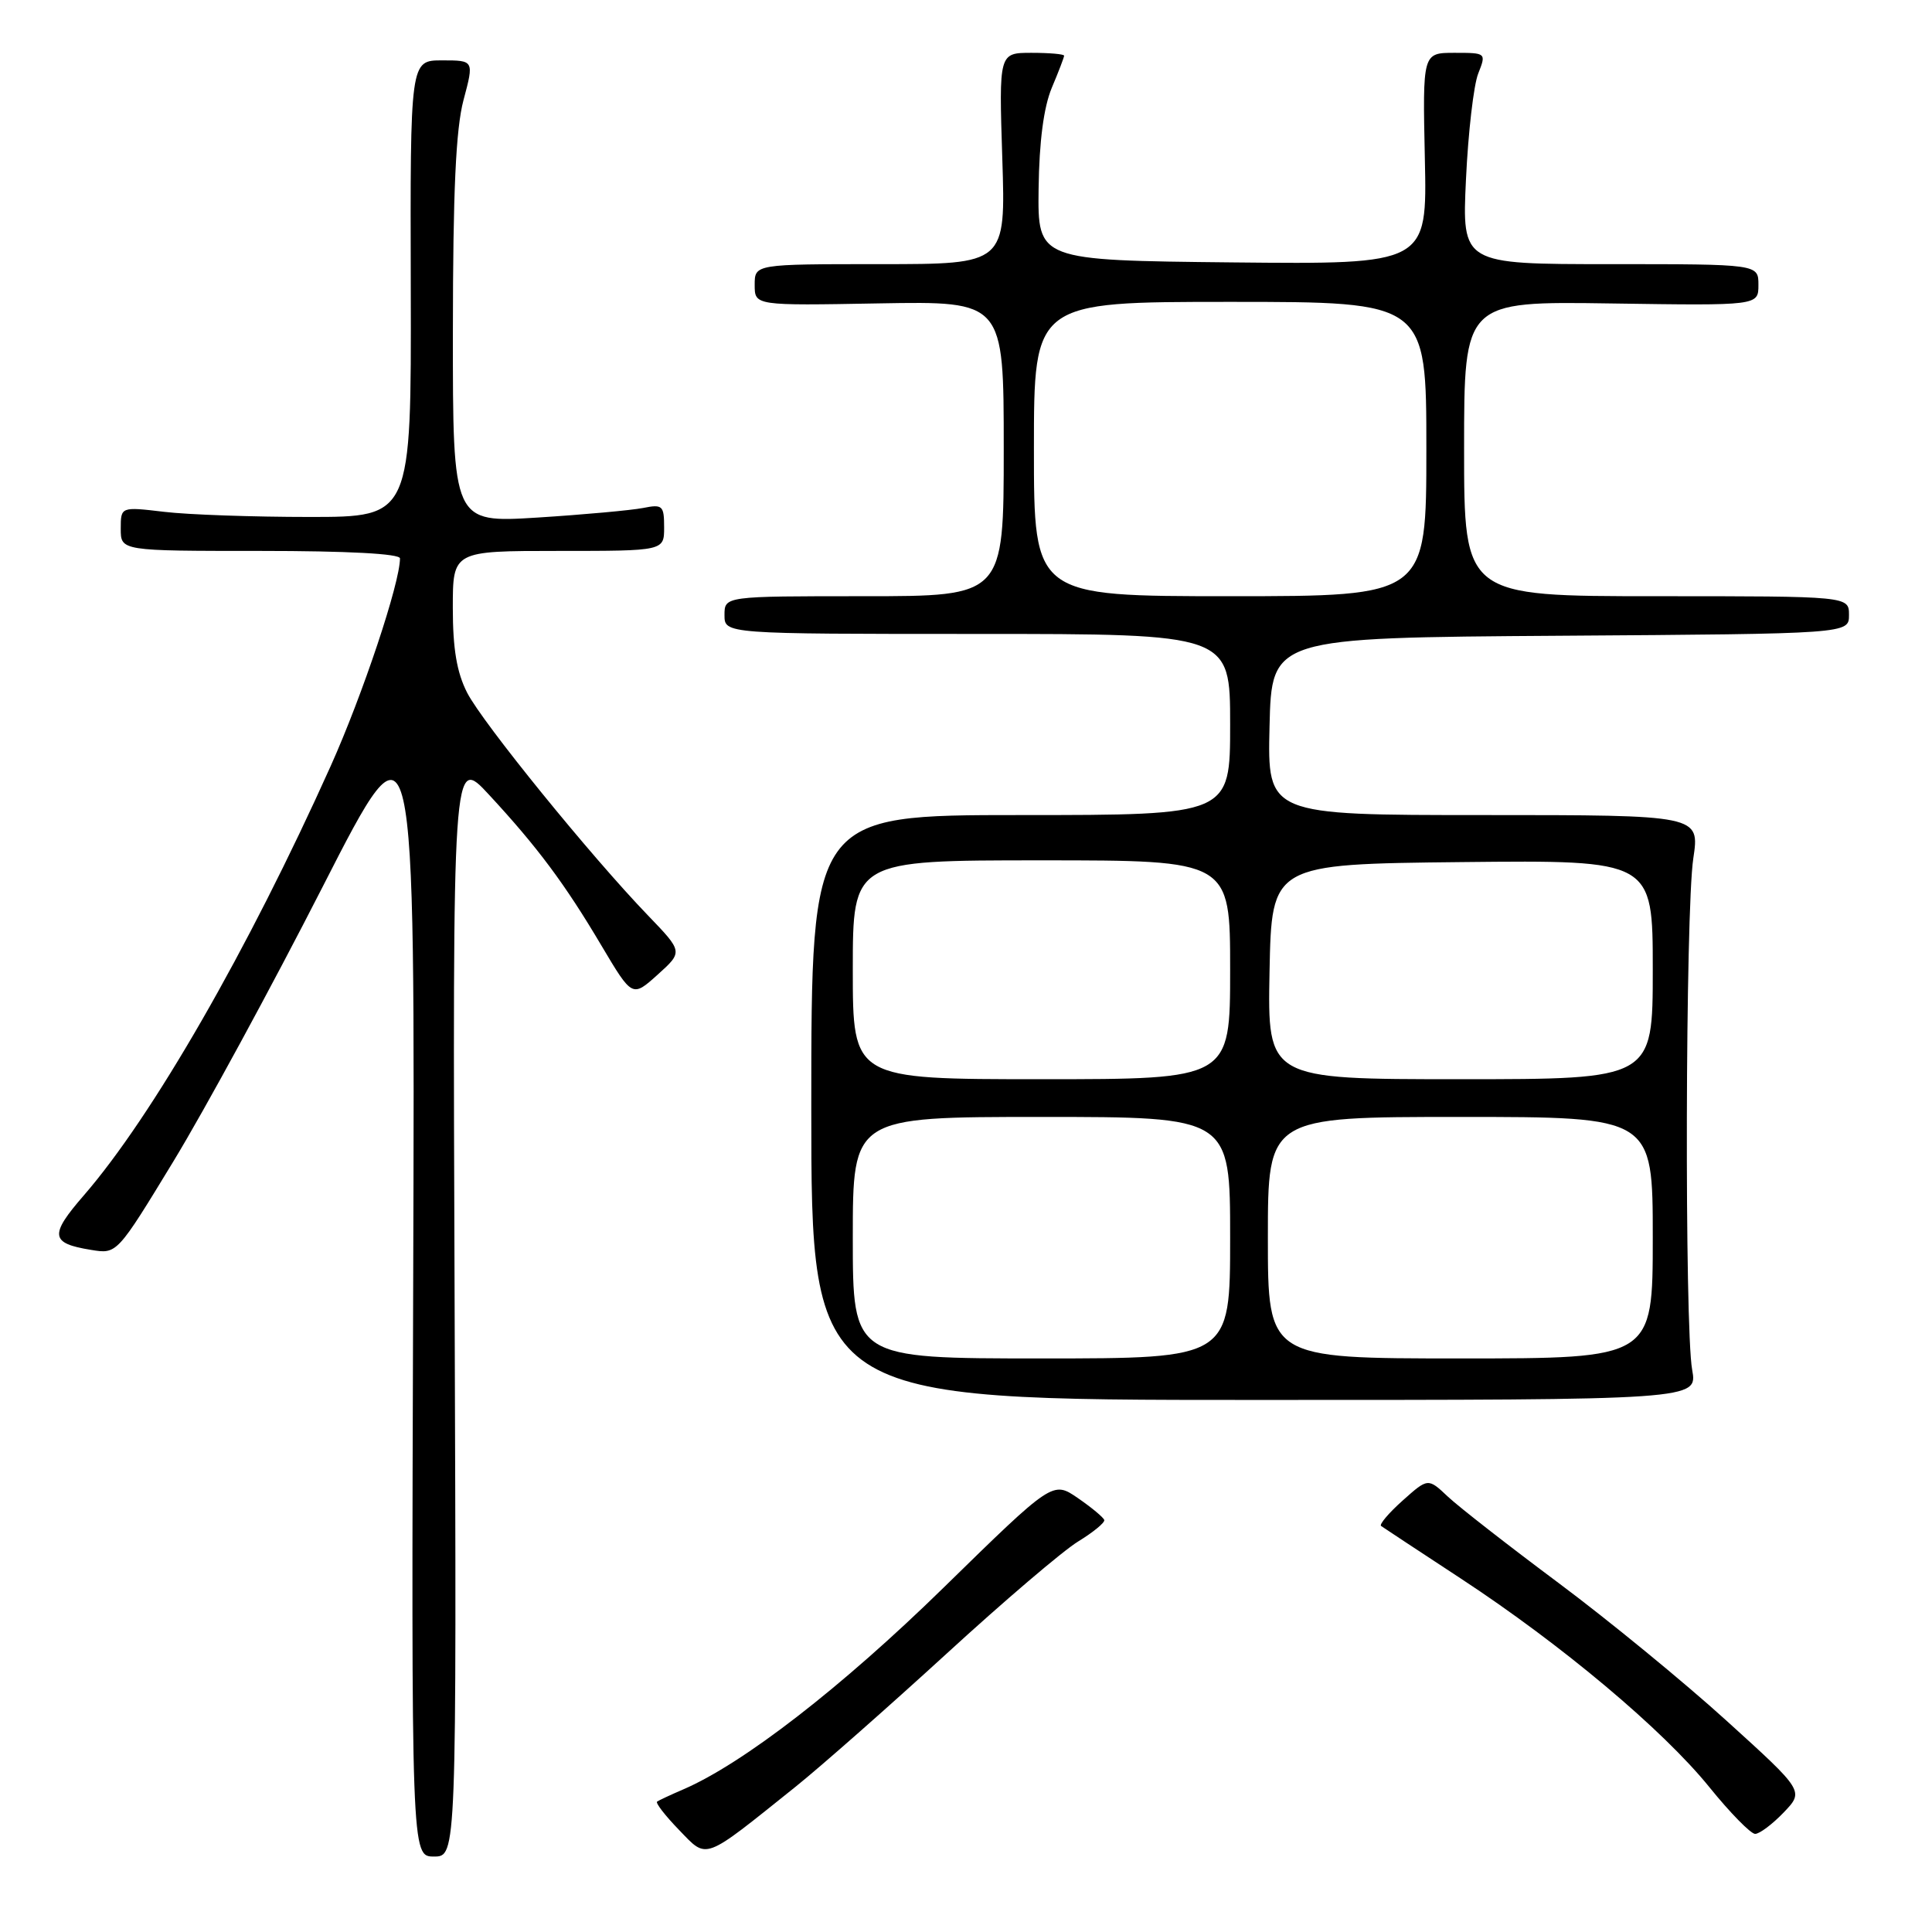 <?xml version="1.0" encoding="UTF-8" standalone="no"?>
<!DOCTYPE svg PUBLIC "-//W3C//DTD SVG 1.1//EN" "http://www.w3.org/Graphics/SVG/1.1/DTD/svg11.dtd" >
<svg xmlns="http://www.w3.org/2000/svg" xmlns:xlink="http://www.w3.org/1999/xlink" version="1.1" viewBox="0 0 256 256">
 <g >
 <path fill="currentColor"
d=" M 60.24 173.05 C 59.97 100.09 59.97 100.09 64.79 105.30 C 71.20 112.22 74.85 117.11 79.72 125.34 C 83.78 132.17 83.78 132.17 87.14 129.15 C 90.50 126.12 90.50 126.12 85.87 121.31 C 78.26 113.41 63.94 95.77 61.90 91.79 C 60.53 89.11 60.00 85.98 60.00 80.54 C 60.00 73.00 60.00 73.00 74.00 73.00 C 88.00 73.00 88.00 73.00 88.00 69.88 C 88.00 66.99 87.79 66.79 85.21 67.31 C 83.68 67.61 77.38 68.19 71.21 68.58 C 60.00 69.28 60.00 69.28 60.01 43.89 C 60.02 25.35 60.40 17.08 61.42 13.25 C 62.82 8.00 62.82 8.00 58.58 8.00 C 54.35 8.00 54.35 8.00 54.43 38.25 C 54.50 68.50 54.50 68.50 41.00 68.50 C 33.58 68.50 24.91 68.20 21.75 67.82 C 16.00 67.14 16.00 67.14 16.00 70.07 C 16.00 73.00 16.00 73.00 34.50 73.00 C 46.03 73.00 53.00 73.37 53.00 73.99 C 53.00 77.25 48.05 92.08 43.82 101.50 C 32.87 125.88 20.19 147.92 11.11 158.39 C 6.52 163.68 6.66 164.75 12.09 165.62 C 15.50 166.18 15.50 166.18 23.00 153.85 C 27.12 147.07 36.01 130.72 42.75 117.51 C 55.00 93.50 55.00 93.50 54.75 169.75 C 54.50 246.00 54.50 246.00 57.50 246.00 C 60.50 246.00 60.50 246.00 60.24 173.05 Z  M 105.42 236.75 C 108.76 234.07 117.73 226.16 125.35 219.19 C 132.96 212.21 140.84 205.49 142.85 204.26 C 144.86 203.03 146.42 201.75 146.32 201.41 C 146.22 201.07 144.65 199.76 142.82 198.50 C 139.50 196.22 139.50 196.22 125.00 210.40 C 111.51 223.59 98.44 233.71 90.50 237.12 C 88.85 237.83 87.31 238.55 87.07 238.72 C 86.83 238.89 88.14 240.58 89.97 242.47 C 93.79 246.41 93.01 246.69 105.42 236.75 Z  M 236.34 240.17 C 239.06 237.33 239.06 237.33 228.78 228.01 C 223.13 222.88 213.10 214.66 206.50 209.74 C 199.90 204.82 193.31 199.68 191.86 198.32 C 189.22 195.83 189.22 195.83 185.86 198.83 C 184.01 200.48 182.73 202.00 183.00 202.20 C 183.28 202.40 188.04 205.54 193.59 209.18 C 206.94 217.94 220.35 229.20 226.51 236.82 C 229.25 240.21 231.98 242.99 232.56 243.00 C 233.15 243.00 234.85 241.72 236.34 240.17 Z  M 224.22 181.50 C 223.20 175.86 223.32 120.69 224.37 113.75 C 225.23 108.00 225.23 108.00 196.58 108.00 C 167.94 108.00 167.94 108.00 168.22 96.25 C 168.50 84.50 168.50 84.50 206.75 84.24 C 245.00 83.98 245.00 83.98 245.00 81.49 C 245.00 79.00 245.00 79.00 219.50 79.00 C 194.00 79.00 194.00 79.00 194.00 59.46 C 194.00 39.92 194.00 39.92 213.50 40.21 C 233.00 40.50 233.00 40.50 233.00 37.75 C 233.00 35.00 233.00 35.00 213.36 35.00 C 193.72 35.00 193.72 35.00 194.25 23.75 C 194.54 17.56 195.27 11.26 195.87 9.75 C 196.95 7.01 196.93 7.00 192.73 7.00 C 188.50 7.00 188.50 7.00 188.80 21.02 C 189.11 35.03 189.11 35.03 163.30 34.77 C 137.50 34.50 137.50 34.50 137.62 25.00 C 137.70 18.72 138.30 14.19 139.37 11.63 C 140.27 9.50 141.00 7.59 141.00 7.38 C 141.00 7.17 139.06 7.00 136.68 7.00 C 132.36 7.00 132.36 7.00 132.81 21.00 C 133.26 35.00 133.26 35.00 116.63 35.00 C 100.00 35.00 100.00 35.00 100.00 37.75 C 100.00 40.50 100.00 40.50 116.50 40.20 C 133.00 39.91 133.00 39.91 133.00 59.45 C 133.00 79.00 133.00 79.00 114.50 79.00 C 96.00 79.00 96.00 79.00 96.00 81.50 C 96.00 84.00 96.00 84.00 129.50 84.00 C 163.00 84.00 163.00 84.00 163.00 96.00 C 163.00 108.00 163.00 108.00 135.25 108.00 C 107.50 108.00 107.50 108.00 107.50 146.75 C 107.50 185.50 107.50 185.50 166.22 185.50 C 224.94 185.50 224.94 185.50 224.22 181.50 Z  M 113.00 164.00 C 113.00 148.00 113.00 148.00 138.00 148.00 C 163.00 148.00 163.00 148.00 163.00 164.00 C 163.00 180.00 163.00 180.00 138.00 180.00 C 113.00 180.00 113.00 180.00 113.00 164.00 Z  M 168.00 164.00 C 168.00 148.00 168.00 148.00 193.50 148.00 C 219.00 148.00 219.00 148.00 219.00 164.00 C 219.00 180.00 219.00 180.00 193.50 180.00 C 168.00 180.00 168.00 180.00 168.00 164.00 Z  M 113.00 128.50 C 113.00 114.00 113.00 114.00 138.00 114.00 C 163.00 114.00 163.00 114.00 163.00 128.50 C 163.00 143.00 163.00 143.00 138.00 143.00 C 113.00 143.00 113.00 143.00 113.00 128.50 Z  M 168.22 128.75 C 168.50 114.50 168.50 114.50 193.75 114.23 C 219.00 113.97 219.00 113.97 219.00 128.48 C 219.00 143.00 219.00 143.00 193.47 143.00 C 167.95 143.00 167.95 143.00 168.22 128.75 Z  M 137.00 59.50 C 137.00 40.00 137.00 40.00 163.00 40.00 C 189.00 40.00 189.00 40.00 189.00 59.50 C 189.00 79.00 189.00 79.00 163.00 79.00 C 137.00 79.00 137.00 79.00 137.00 59.50 Z "/>
</g>
</svg>